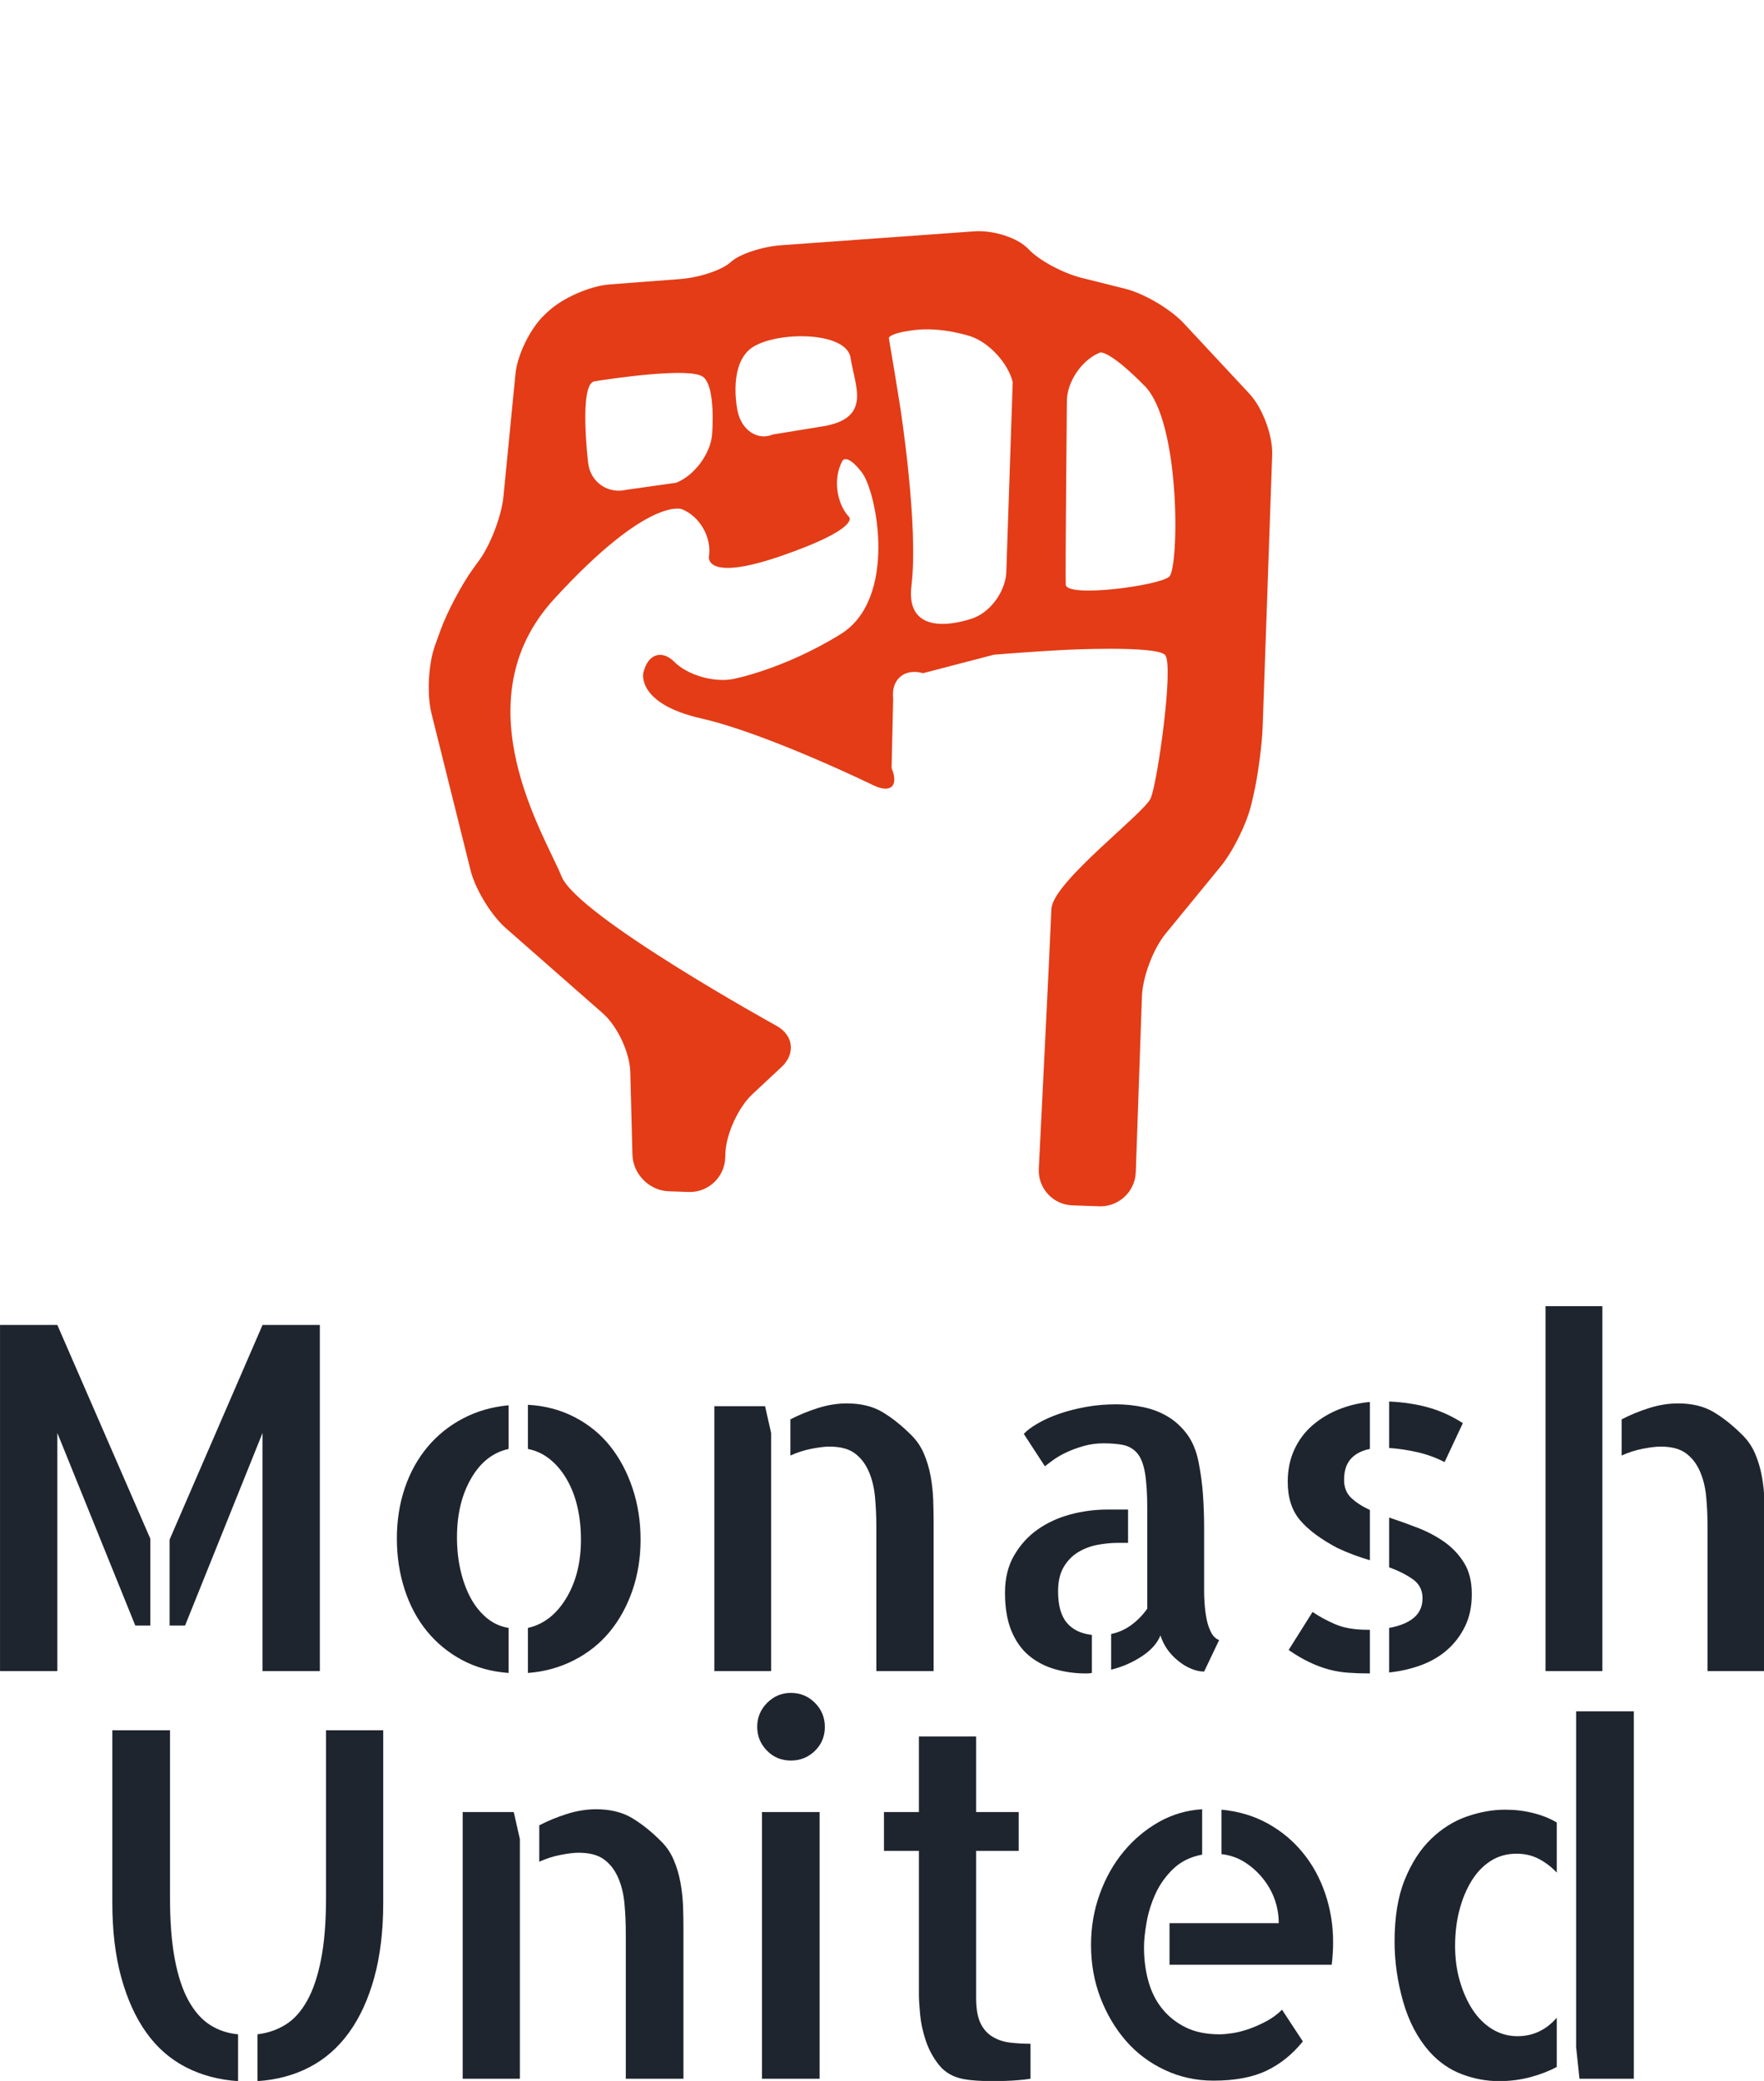 <svg class="thumb" viewBox="23.491 7.663 323.174 381.211" width="323.174" height="381.211" xmlns="http://www.w3.org/2000/svg" xmlns:inkscape="http://www.inkscape.org/namespaces/inkscape" xmlns:sodipodi="http://sodipodi.sourceforge.net/DTD/sodipodi-0.dtd" xmlns:xlink="http://www.w3.org/1999/xlink" xmlns:ns1="http://www.inkscape.org/namespaces/inkscape" xmlns:sketch="http://www.bohemiancoding.com/sketch/ns" data-guid="e8a1bb37-a4fc-4085-ad33-640f11590d49"><defs></defs><g transform="matrix(1, 0, 0, 1, -113.279, -6.712)"><g transform="matrix(1.553,-1.448,1.448,1.553,152.168,136.194)"><svg width="94.503" height="99.78" viewBox="2.497,0.235,94.503,99.78"><defs><linearGradient x1="0" y1="0.5" x2="1" y2="0.5" id="linearGradientSkl3a4g5px1"><stop offset="0" stop-color="#e33c17" data-darkreader-inline-stopcolor="" style="--darkreader-inline-stopcolor:#b63012;"></stop><stop offset="1" stop-color="#e33c17" data-darkreader-inline-stopcolor="" style="--darkreader-inline-stopcolor:#b63012;"></stop></linearGradient></defs><g><path d="M88.222,34.495c-0.913-1.409-1.659-3.634-1.659-4.945c0-1.311-1.07-3.246-2.375-4.299L71.201,14.778  c-1.306-1.054-3.19-1.916-4.187-1.916s-2.883-0.857-4.194-1.906l-4.771-3.815c-1.311-1.049-3.755-1.906-5.434-1.906h-0.429  c-1.679,0-4.082,0.908-5.341,2.019l-7.963,7.023c-1.259,1.11-3.636,2.281-5.284,2.601l-0.875,0.17  c-1.647,0.321-4.216,1.211-5.708,1.979l-1.249,0.642c-1.492,0.767-3.379,2.596-4.192,4.063L14.807,35.94  c-0.813,1.467-1.343,4.034-1.176,5.705l1.109,11.091c0.167,1.67-0.606,4.065-1.718,5.322l-4.729,5.346  c-1.112,1.256-1.051,3.256,0.136,4.443l1.216,1.216c1.187,1.187,3.128,1.187,4.315,0l0.262-0.262  c1.186-1.187,3.53-2.158,5.208-2.158h3.433c1.679,0,2.624-1.305,2.102-2.9c0,0-6.106-18.65-4.771-22.083s3.813-16.974,15.829-17.927  c12.015-0.954,13.358,1.829,13.358,1.829c0.729,1.512,0.24,3.587-1.088,4.614c0,0-1.781,1.377,4.703,4.238  c6.484,2.86,6.484,1.525,6.484,1.525c0-1.679,1.31-3.464,2.91-3.97c0,0,0.714-0.226,0.523,1.872  c-0.19,2.097-5.147,10.109-10.869,8.964c-5.721-1.144-9.44-3.512-9.44-3.512c-1.417-0.9-2.618-2.925-2.67-4.499  c-0.053-1.573-1.231-2.088-2.619-1.145c0,0-2.245,1.526,0.998,6.294c3.243,4.768,6.915,14.316,6.915,14.316  c0.602,1.566,1.578,1.563,2.169-0.009l4.175-4.277c0.995-1.351,2.522-1.284,3.395,0.149l5.556,3.002  c1.32,1.037,3.45,2.769,4.735,3.849c0,0,6.049,5.091,6.049,6.235c0,1.145-8.01,7.628-9.345,8.2  c-1.335,0.572-11.157-0.477-12.777,1.145c-1.578,1.578-16.078,15.651-16.078,15.651c-1.204,1.169-1.219,3.096-0.032,4.283  l1.637,1.638c1.187,1.187,3.128,1.187,4.315,0l10.731-10.732c1.187-1.187,3.519-2.341,5.182-2.565l7.434-1.001  c1.663-0.225,4.167-1.169,5.563-2.101l0.644-0.429c1.396-0.931,3.509-2.664,4.696-3.85L89.843,56.88  C91.029,55.693,92,53.349,92,51.67v-8.296c0-1.679-0.747-4.204-1.659-5.613L88.222,34.495z M55.688,22.649  c-1.244,1.125-3.541,1.543-5.101,0.927l-3.53-2.467c-1.463-0.824-1.849-2.607-0.86-3.963c0,0,4.049-5.545,5.193-4.782  c1.145,0.762,6.866,4.705,7.121,6.103S55.688,22.649,55.688,22.649z M59.529,26.221c-1.33-0.489-1.721-2.075-0.872-3.522  c0,0,1.889-3.217,4.304-3.217c2.416,0,7.374,4.449,5.975,6.484c-1.398,2.034-2.171,5.086-5.79,2.67  C59.529,26.221,59.529,26.221,59.529,26.221z M59.401,43.894c3.942-3.306,9.73-11.843,9.73-11.843  c0.942-1.388,2.464-3.676,3.38-5.081c0,0,0.239-0.367,2.147,1.031c1.907,1.398,3.13,3.671,3.13,3.671  c0.795,1.477,0.779,3.886-0.039,5.352L66.292,48.509c-1.133,1.238-3.333,1.734-4.887,1.104C61.406,49.612,55.46,47.2,59.401,43.894z   M76.184,58.515c-1.144,0-7.775-4.704-7.003-5.594c0.774-0.89,10.877-11.52,10.877-11.52c1.156-1.217,3.381-1.71,4.943-1.098  c0,0,0.719,0.283,0.846,4.733C85.975,49.489,77.329,58.515,76.184,58.515z" stroke="none" fill="url('#linearGradientSkl3a4g5px1')" style="--darkreader-inline-stroke:none;" data-darkreader-inline-stroke=""></path></g></svg></g><g transform="matrix(0.881,0,0,0.881,128.863,236.585)"><svg width="381.445" height="187" style="overflow: visible;"><defs><linearGradient x1="0" y1="0.5" x2="1" y2="0.5" id="linearGradientSkl3a4g5pzp"><stop offset="0" stop-color="#1f252e" data-darkreader-inline-stopcolor="" style="--darkreader-inline-stopcolor:#191e25;"></stop><stop offset="1" stop-color="#1f252e" data-darkreader-inline-stopcolor="" style="--darkreader-inline-stopcolor:#191e25;"></stop></linearGradient></defs><g transform="matrix(1,0,0,1,0,95.25)"><path d="M 8.98 0L 8.98-71.97L 20.9-71.97L 40.23-27.54L 40.23-9.47L 37.11-9.47L 20.9-49.51L 20.9 0L 8.98 0ZM 44.24-27.34L 63.57-71.97L 75.49-71.97L 75.49 0L 63.57 0L 63.57-49.51L 47.46-9.47L 44.24-9.47L 44.24-27.34ZM 118.753-46.19L 118.753-55.37Q 124.123-55.08  128.513-52.78Q 132.913-50.49  135.893-46.73Q 138.863-42.97  140.523-37.99Q 142.183-33.01  142.183-27.34L 142.183-27.34Q 142.183-21.68  140.483-16.75Q 138.773-11.82  135.743-8.15Q 132.713-4.49  128.323-2.25Q 123.923 0  118.753 0.39L 118.753 0.39L 118.753-8.98Q 123.633-10.06  126.713-15.14Q 129.783-20.21  129.783-27.34L 129.783-27.34Q 129.783-30.96  129.053-34.13Q 128.323-37.3  126.853-39.84Q 125.393-42.38  123.343-44.04Q 121.293-45.7  118.753-46.19L 118.753-46.19ZM 91.503-27.54L 91.503-27.54Q 91.503-33.2  93.163-38.09Q 94.823-42.97  97.903-46.63Q 100.973-50.29  105.273-52.54Q 109.573-54.79  114.743-55.27L 114.743-55.27L 114.743-46.19Q 109.863-45.12  106.933-40.04Q 104.003-34.96  104.003-27.83L 104.003-27.83Q 104.003-24.22  104.733-21Q 105.473-17.77  106.833-15.23Q 108.203-12.7  110.203-11.04Q 112.203-9.38  114.743-8.98L 114.743-8.98L 114.743 0.39Q 109.373 0  105.083-2.29Q 100.783-4.59  97.753-8.3Q 94.723-12.01  93.113-16.99Q 91.503-21.97  91.503-27.54ZM 157.521-55.08L 168.071-55.08L 169.331-49.51L 169.331 0L 157.521 0L 157.521-55.08ZM 198.531-49.02L 198.531-49.02Q 200.191-47.36  201.121-45.17Q 202.051-42.97  202.491-40.58Q 202.931-38.18  203.031-35.74Q 203.121-33.3  203.121-30.96L 203.121-30.96L 203.121-1.95L 203.121 0L 191.211 0L 191.211-29.98Q 191.211-33.3  190.921-36.33Q 190.621-39.36  189.551-41.7Q 188.481-44.04  186.621-45.36Q 184.761-46.68  181.441-46.68L 181.441-46.68Q 180.081-46.68  177.781-46.24Q 175.491-45.8  173.341-44.82L 173.341-44.82L 173.341-52.34Q 175.981-53.71  179.051-54.69Q 182.131-55.66  185.061-55.66L 185.061-55.66Q 189.451-55.66  192.481-53.86Q 195.511-52.05  198.531-49.02ZM 229.005-16.6L 229.005-16.6Q 229.005-12.21  230.815-10.06Q 232.615-7.91  236.035-7.52L 236.035-7.52L 236.035 0.39Q 235.645 0.49  234.765 0.49L 234.765 0.49Q 231.445 0.49  228.365-0.39Q 225.295-1.27  222.945-3.22Q 220.605-5.18  219.285-8.4Q 217.965-11.62  217.965-16.31L 217.965-16.31Q 217.965-20.8  219.875-24.07Q 221.775-27.34  224.755-29.44Q 227.735-31.54  231.545-32.57Q 235.355-33.59  239.255-33.59L 239.255-33.59L 243.555-33.59L 243.555-26.66L 241.405-26.66Q 239.455-26.66  237.305-26.27Q 235.155-25.88  233.305-24.8Q 231.445-23.73  230.225-21.73Q 229.005-19.73  229.005-16.6ZM 259.375-17.09L 259.375-16.31Q 259.375-15.53  259.475-14.01Q 259.575-12.5  259.865-10.94Q 260.155-9.38  260.795-8.11Q 261.425-6.84  262.495-6.45L 262.495-6.45L 259.375 0.1Q 258.105 0.1  256.685-0.49Q 255.275-1.07  253.955-2.15Q 252.635-3.22  251.705-4.54Q 250.785-5.86  250.295-7.42L 250.295-7.42Q 249.315-4.98  246.435-3.08Q 243.555-1.17  240.035-0.29L 240.035-0.29L 240.035-7.71Q 242.385-8.2  244.285-9.62Q 246.195-11.04  247.555-12.99L 247.555-12.99L 247.555-33.59Q 247.555-38.38  247.075-41.21Q 246.585-44.04  245.415-45.36Q 244.235-46.68  242.525-47.02Q 240.825-47.36  238.475-47.36L 238.475-47.36Q 236.325-47.36  234.425-46.83Q 232.515-46.29  230.905-45.56Q 229.295-44.82  228.075-43.95Q 226.855-43.07  226.265-42.58L 226.265-42.58L 221.875-49.32Q 222.855-50.39  224.805-51.51Q 226.755-52.64  229.295-53.52Q 231.835-54.39  234.815-54.93Q 237.795-55.47  241.015-55.47L 241.015-55.47Q 243.945-55.47  246.725-54.88Q 249.515-54.3  251.805-52.93Q 254.105-51.56  255.815-49.27Q 257.515-46.97  258.205-43.55L 258.205-43.55Q 258.885-40.14  259.135-36.67Q 259.375-33.2  259.375-29.79L 259.375-29.79L 259.375-17.09ZM 276.759-39.36L 276.759-39.36Q 276.759-43.07  278.129-46.04Q 279.489-49.02  281.929-51.12Q 284.379-53.22  287.449-54.44Q 290.529-55.66  293.849-55.96L 293.849-55.96L 293.849-46.19Q 291.309-45.7  289.889-44.14Q 288.479-42.58  288.479-39.75L 288.479-39.75Q 288.479-37.4  289.989-35.99Q 291.509-34.57  293.849-33.5L 293.849-33.5L 293.849-23.05Q 292.189-23.54  290.479-24.17Q 288.769-24.8  287.109-25.59L 287.109-25.59Q 281.929-28.32  279.349-31.35Q 276.759-34.38  276.759-39.36ZM 313.179-51.56L 309.379-43.46Q 306.739-44.82  303.759-45.51Q 300.779-46.19  297.849-46.39L 297.849-46.39L 297.849-56.05Q 302.249-55.86  305.959-54.83Q 309.669-53.81  313.179-51.56L 313.179-51.56ZM 276.949-4.39L 281.929-12.3Q 283.889-10.94  286.569-9.77Q 289.259-8.59  293.359-8.59L 293.359-8.59L 293.849-8.59L 293.849 0.49Q 291.409 0.49  289.359 0.34Q 287.309 0.2  285.299-0.34Q 283.299-0.88  281.249-1.86Q 279.199-2.83  276.949-4.39L 276.949-4.39ZM 297.849-21.58L 297.849-31.93Q 300.779-30.96  303.809-29.79Q 306.839-28.61  309.329-26.86Q 311.819-25.1  313.429-22.51Q 315.039-19.92  315.039-16.02L 315.039-16.02Q 315.039-12.21  313.669-9.38Q 312.309-6.54  310.009-4.49Q 307.719-2.44  304.589-1.27Q 301.469-0.1  297.849 0.29L 297.849 0.29L 297.849-8.98Q 301.169-9.57  302.979-11.08Q 304.789-12.6  304.789-15.14L 304.789-15.14Q 304.789-17.68  302.779-19.09Q 300.779-20.51  297.849-21.58L 297.849-21.58ZM 330.373 0L 330.373-75.88L 342.183-75.88L 342.183 0L 330.373 0ZM 371.383-49.02L 371.383-49.02Q 373.043-47.36  373.973-45.17Q 374.903-42.97  375.343-40.58Q 375.783-38.18  375.883-35.74Q 375.973-33.3  375.973-30.96L 375.973-30.96L 375.973-1.95L 375.973 0L 364.063 0L 364.063-29.98Q 364.063-33.3  363.773-36.33Q 363.473-39.36  362.403-41.7Q 361.333-44.04  359.473-45.36Q 357.613-46.68  354.293-46.68L 354.293-46.68Q 352.933-46.68  350.633-46.24Q 348.343-45.8  346.193-44.82L 346.193-44.82L 346.193-52.34Q 348.833-53.71  351.903-54.69Q 354.983-55.66  357.913-55.66L 357.913-55.66Q 362.303-55.66  365.333-53.86Q 368.363-52.05  371.383-49.02Z" data-textpath="Monash" data-text-anchor="middle" data-font-size="100" data-letterspacing="0" data-side="left" data-offset="0.5" data-dx="0" data-dy="0" data-xmlspace="preserve" data-href="" data-font="Allerta Stencil" data-font-src="/Content/clientfonts/allertastencil.woff" data-font-scale="contain" transform="translate(0,0)" data-x="0" data-y="0" fill="url('#linearGradientSkl3a4g5pzp')"></path></g></svg></g><g transform="matrix(0.887,0,0,0.887,150.245,310.693)"><svg width="330.566" height="187" style="overflow: visible;"><defs><linearGradient x1="0" y1="0.5" x2="1" y2="0.5" id="linearGradientSkl3a4g5pzs"><stop offset="0" stop-color="#1f252e" data-darkreader-inline-stopcolor="" style="--darkreader-inline-stopcolor:#191e25;"></stop><stop offset="1" stop-color="#1f252e" data-darkreader-inline-stopcolor="" style="--darkreader-inline-stopcolor:#191e25;"></stop></linearGradient></defs><g transform="matrix(1,0,0,1,0,95.25)"><path d="M 19.92-71.97L 19.92-37.5Q 19.92-29.98  20.9-24.76Q 21.88-19.53  23.73-16.16Q 25.59-12.79  28.17-11.13Q 30.76-9.47  33.98-9.18L 33.98-9.18L 33.98 0.49Q 28.03 0.1  23.19-2.39Q 18.36-4.88  15.04-9.52Q 11.72-14.16  9.86-20.9Q 8.01-27.64  8.01-36.33L 8.01-36.33L 8.01-71.97L 19.92-71.97ZM 52.15-71.97L 63.96-71.97L 63.96-36.33Q 63.96-27.64  62.11-20.9Q 60.25-14.16  56.88-9.52Q 53.52-4.88  48.73-2.39Q 43.95 0.1  37.99 0.49L 37.99 0.49L 37.99-9.18Q 41.21-9.57  43.8-11.18Q 46.39-12.79  48.24-16.11Q 50.1-19.43  51.12-24.66Q 52.15-29.88  52.15-37.5L 52.15-37.5L 52.15-71.97ZM 80.373-55.08L 90.923-55.08L 92.183-49.51L 92.183 0L 80.373 0L 80.373-55.08ZM 121.383-49.02L 121.383-49.02Q 123.043-47.36  123.973-45.17Q 124.903-42.97  125.343-40.58Q 125.783-38.18  125.883-35.74Q 125.973-33.3  125.973-30.96L 125.973-30.96L 125.973-1.95L 125.973 0L 114.063 0L 114.063-29.98Q 114.063-33.3  113.773-36.33Q 113.473-39.36  112.403-41.7Q 111.333-44.04  109.473-45.36Q 107.613-46.68  104.293-46.68L 104.293-46.68Q 102.933-46.68  100.633-46.24Q 98.343-45.8  96.193-44.82L 96.193-44.82L 96.193-52.34Q 98.833-53.71  101.903-54.69Q 104.983-55.66  107.913-55.66L 107.913-55.66Q 112.303-55.66  115.333-53.86Q 118.363-52.05  121.383-49.02ZM 154.097-55.08L 154.097 0L 142.187 0L 142.187-55.08L 154.097-55.08ZM 155.177-72.66L 155.177-72.66Q 155.177-69.73  153.127-67.72Q 151.077-65.72  148.147-65.72L 148.147-65.72Q 145.217-65.72  143.217-67.77Q 141.207-69.82  141.207-72.66L 141.207-72.66Q 141.207-75.59  143.267-77.64Q 145.317-79.69  148.147-79.69L 148.147-79.69Q 151.077-79.69  153.127-77.64Q 155.177-75.59  155.177-72.66ZM 186.425-47.07L 186.425-16.7Q 186.425-13.38  187.305-11.52Q 188.185-9.67  189.795-8.69Q 191.405-7.71  193.405-7.47Q 195.415-7.23  197.655-7.23L 197.655-7.23L 197.655 0Q 196.385 0.2  195.115 0.29L 195.115 0.29Q 194.045 0.39  192.525 0.44Q 191.015 0.49  189.555 0.49L 189.555 0.49Q 188.085 0.49  186.575 0.39Q 185.055 0.29  183.985 0.1L 183.985 0.1Q 180.665-0.49  178.805-2.78Q 176.955-5.08  176.025-7.86Q 175.095-10.64  174.855-13.28Q 174.605-15.92  174.605-17.38L 174.605-17.38L 174.605-47.07L 167.385-47.07L 167.385-55.08L 174.605-55.08L 174.605-70.7L 186.425-70.7L 186.425-55.08L 195.215-55.08L 195.215-47.07L 186.425-47.07ZM 237.105-46.39L 237.105-55.57Q 242.385-55.08  246.635-52.73Q 250.875-50.39  253.905-46.68Q 256.935-42.97  258.545-38.18Q 260.155-33.4  260.155-28.22L 260.155-28.22Q 260.155-25.88  259.865-23.54L 259.865-23.54L 226.365-23.54L 226.365-32.13L 248.925-32.13Q 248.925-34.67  248.095-37.01Q 247.265-39.36  245.655-41.36Q 244.045-43.36  241.895-44.73Q 239.745-46.09  237.105-46.39L 237.105-46.39ZM 236.715-9.18L 236.715-9.18Q 237.795-9.18  239.405-9.42Q 241.015-9.67  242.825-10.3Q 244.625-10.94  246.435-11.91Q 248.245-12.89  249.605-14.26L 249.605-14.26L 253.905-7.71Q 250.685-3.71  246.385-1.66Q 242.085 0.39  235.445 0.39L 235.445 0.39Q 230.075 0.39  225.395-1.81Q 220.705-4  217.385-7.81Q 214.065-11.62  212.105-16.7Q 210.155-21.78  210.155-27.64L 210.155-27.64Q 210.155-33.2  211.965-38.18Q 213.765-43.16  216.895-46.92Q 220.015-50.68  224.165-53.03Q 228.325-55.37  233.105-55.66L 233.105-55.66L 233.105-46.29Q 229.495-45.61  227.145-43.36Q 224.805-41.11  223.485-38.23Q 222.165-35.35  221.635-32.32Q 221.095-29.3  221.095-27.15L 221.095-27.15Q 221.095-23.34  222.025-20.07Q 222.945-16.8  224.905-14.4Q 226.855-12.01  229.735-10.6Q 232.615-9.18  236.715-9.18ZM 310.349-75.88L 322.269-75.88L 322.269 0L 311.039 0L 310.349-6.54L 310.349-75.88ZM 272.849-28.32L 272.849-28.32Q 272.849-35.94  274.949-41.11Q 277.049-46.29  280.369-49.51Q 283.689-52.73  287.749-54.15Q 291.799-55.57  295.699-55.57L 295.699-55.57Q 298.729-55.57  301.469-54.88Q 304.199-54.2  306.349-52.93L 306.349-52.93L 306.349-42.58Q 304.689-44.34  302.639-45.41Q 300.589-46.48  298.049-46.48L 298.049-46.48Q 295.019-46.48  292.679-44.97Q 290.329-43.46  288.719-40.82Q 287.109-38.18  286.229-34.77Q 285.349-31.35  285.349-27.44L 285.349-27.44Q 285.349-23.54  286.329-20.17Q 287.309-16.8  288.969-14.26Q 290.629-11.72  293.019-10.25Q 295.409-8.79  298.239-8.79L 298.239-8.79Q 303.029-8.79  306.349-12.6L 306.349-12.6L 306.349-2.44Q 304.009-1.17  300.929-0.34Q 297.849 0.49  294.429 0.49L 294.429 0.49Q 290.529 0.49  286.769-0.93Q 283.009-2.34  280.079-5.57L 280.079-5.57Q 276.369-9.77  274.609-15.97Q 272.849-22.17  272.849-28.32Z" data-textpath="United" data-text-anchor="middle" data-font-size="100" data-letterspacing="0" data-side="left" data-offset="0.5" data-dx="0" data-dy="0" data-xmlspace="preserve" data-href="" data-font="Allerta Stencil" data-font-src="/Content/clientfonts/allertastencil.woff" data-font-scale="contain" transform="translate(0,0)" data-x="0" data-y="0" fill="url('#linearGradientSkl3a4g5pzs')"></path></g></svg></g></g></svg>